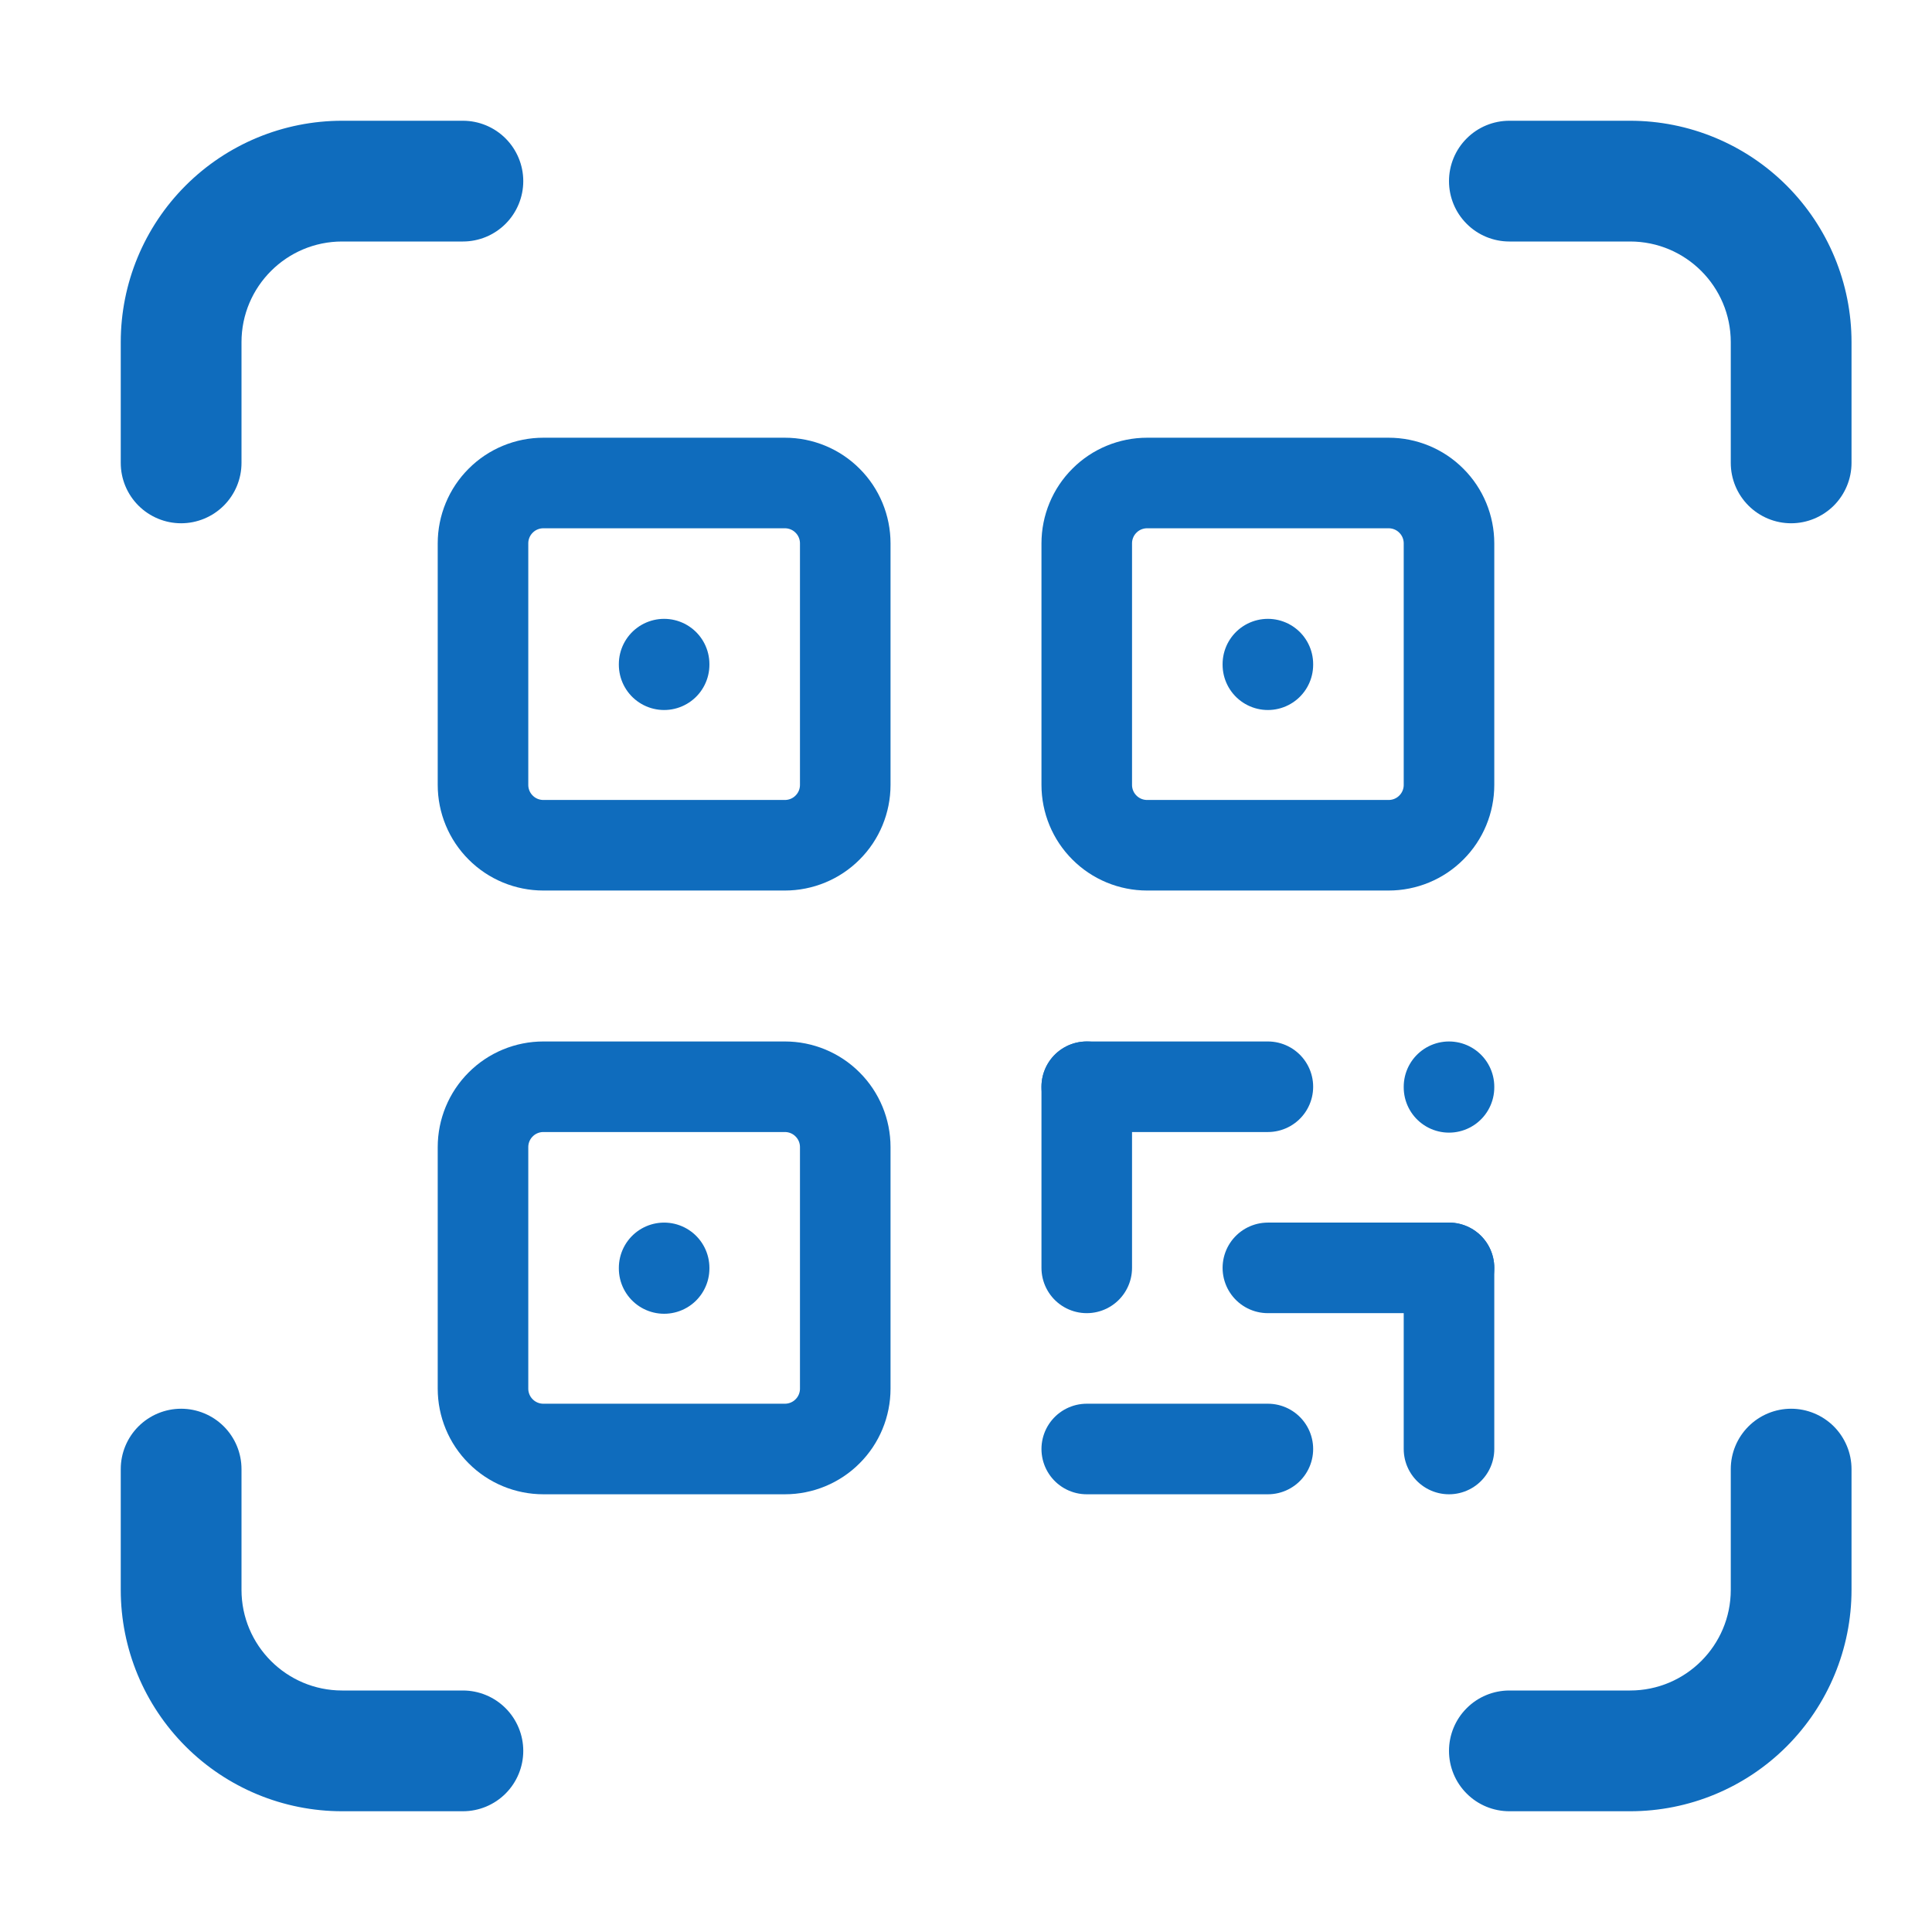 <svg width="32" height="32" viewBox="0 0 32 32" fill="none" xmlns="http://www.w3.org/2000/svg">
<path d="M2 5.667C2 4.694 2.386 3.762 3.074 3.074C3.762 2.386 4.694 2 5.667 2H7.667C7.932 2 8.186 2.105 8.374 2.293C8.561 2.48 8.667 2.735 8.667 3C8.667 3.265 8.561 3.52 8.374 3.707C8.186 3.895 7.932 4 7.667 4H5.667C4.747 4 4 4.747 4 5.667V7.667C4 7.932 3.895 8.186 3.707 8.374C3.52 8.561 3.265 8.667 3 8.667C2.735 8.667 2.48 8.561 2.293 8.374C2.105 8.186 2 7.932 2 7.667V5.667ZM24 3C24 2.735 24.105 2.48 24.293 2.293C24.48 2.105 24.735 2 25 2H27C27.973 2 28.905 2.386 29.593 3.074C30.28 3.762 30.667 4.694 30.667 5.667V7.667C30.667 7.932 30.561 8.186 30.374 8.374C30.186 8.561 29.932 8.667 29.667 8.667C29.401 8.667 29.147 8.561 28.96 8.374C28.772 8.186 28.667 7.932 28.667 7.667V5.667C28.667 4.747 27.92 4 27 4H25C24.735 4 24.48 3.895 24.293 3.707C24.105 3.52 24 3.265 24 3ZM3 23.333C3.265 23.333 3.52 23.439 3.707 23.626C3.895 23.814 4 24.068 4 24.333V26.333C4 27.253 4.747 28 5.667 28H7.667C7.932 28 8.186 28.105 8.374 28.293C8.561 28.48 8.667 28.735 8.667 29C8.667 29.265 8.561 29.52 8.374 29.707C8.186 29.895 7.932 30 7.667 30H5.667C4.694 30 3.762 29.614 3.074 28.926C2.386 28.238 2 27.306 2 26.333V24.333C2 24.068 2.105 23.814 2.293 23.626C2.48 23.439 2.735 23.333 3 23.333ZM29.667 23.333C29.932 23.333 30.186 23.439 30.374 23.626C30.561 23.814 30.667 24.068 30.667 24.333V26.333C30.667 27.306 30.28 28.238 29.593 28.926C28.905 29.614 27.973 30 27 30H25C24.735 30 24.48 29.895 24.293 29.707C24.105 29.52 24 29.265 24 29C24 28.735 24.105 28.48 24.293 28.293C24.48 28.105 24.735 28 25 28H27C27.92 28 28.667 27.253 28.667 26.333V24.333C28.667 24.068 28.772 23.814 28.96 23.626C29.147 23.439 29.401 23.333 29.667 23.333Z" fill="#0F6CBD"/>
<g clip-path="url(#clip0_44_28497)">
<path d="M8 9C8 8.735 8.105 8.48 8.293 8.293C8.48 8.105 8.735 8 9 8H13C13.265 8 13.52 8.105 13.707 8.293C13.895 8.48 14 8.735 14 9V13C14 13.265 13.895 13.52 13.707 13.707C13.52 13.895 13.265 14 13 14H9C8.735 14 8.48 13.895 8.293 13.707C8.105 13.52 8 13.265 8 13V9Z" stroke="#0F6CBD" stroke-width="1.5" stroke-linecap="round" stroke-linejoin="round"/>
<path d="M11 21V21.01" stroke="#0F6CBD" stroke-width="1.5" stroke-linecap="round" stroke-linejoin="round"/>
<path d="M18 9C18 8.735 18.105 8.48 18.293 8.293C18.48 8.105 18.735 8 19 8H23C23.265 8 23.52 8.105 23.707 8.293C23.895 8.48 24 8.735 24 9V13C24 13.265 23.895 13.52 23.707 13.707C23.52 13.895 23.265 14 23 14H19C18.735 14 18.48 13.895 18.293 13.707C18.105 13.52 18 13.265 18 13V9Z" stroke="#0F6CBD" stroke-width="1.5" stroke-linecap="round" stroke-linejoin="round"/>
<path d="M11 11V11.01" stroke="#0F6CBD" stroke-width="1.5" stroke-linecap="round" stroke-linejoin="round"/>
<path d="M8 19C8 18.735 8.105 18.48 8.293 18.293C8.48 18.105 8.735 18 9 18H13C13.265 18 13.52 18.105 13.707 18.293C13.895 18.48 14 18.735 14 19V23C14 23.265 13.895 23.52 13.707 23.707C13.52 23.895 13.265 24 13 24H9C8.735 24 8.48 23.895 8.293 23.707C8.105 23.52 8 23.265 8 23V19Z" stroke="#0F6CBD" stroke-width="1.5" stroke-linecap="round" stroke-linejoin="round"/>
<path d="M21 11V11.01" stroke="#0F6CBD" stroke-width="1.5" stroke-linecap="round" stroke-linejoin="round"/>
<path d="M18 18H21" stroke="#0F6CBD" stroke-width="1.5" stroke-linecap="round" stroke-linejoin="round"/>
<path d="M24 18V18.01" stroke="#0F6CBD" stroke-width="1.5" stroke-linecap="round" stroke-linejoin="round"/>
<path d="M18 18V21" stroke="#0F6CBD" stroke-width="1.5" stroke-linecap="round" stroke-linejoin="round"/>
<path d="M18 24H21" stroke="#0F6CBD" stroke-width="1.5" stroke-linecap="round" stroke-linejoin="round"/>
<path d="M21 21H24" stroke="#0F6CBD" stroke-width="1.5" stroke-linecap="round" stroke-linejoin="round"/>
<path d="M24 21V24" stroke="#0F6CBD" stroke-width="1.5" stroke-linecap="round" stroke-linejoin="round"/>
</g>
<defs>
<clipPath id="clip0_44_28497">
<rect width="24" height="24" fill="white" transform="translate(4 4)"/>
</clipPath>
</defs>
</svg>
